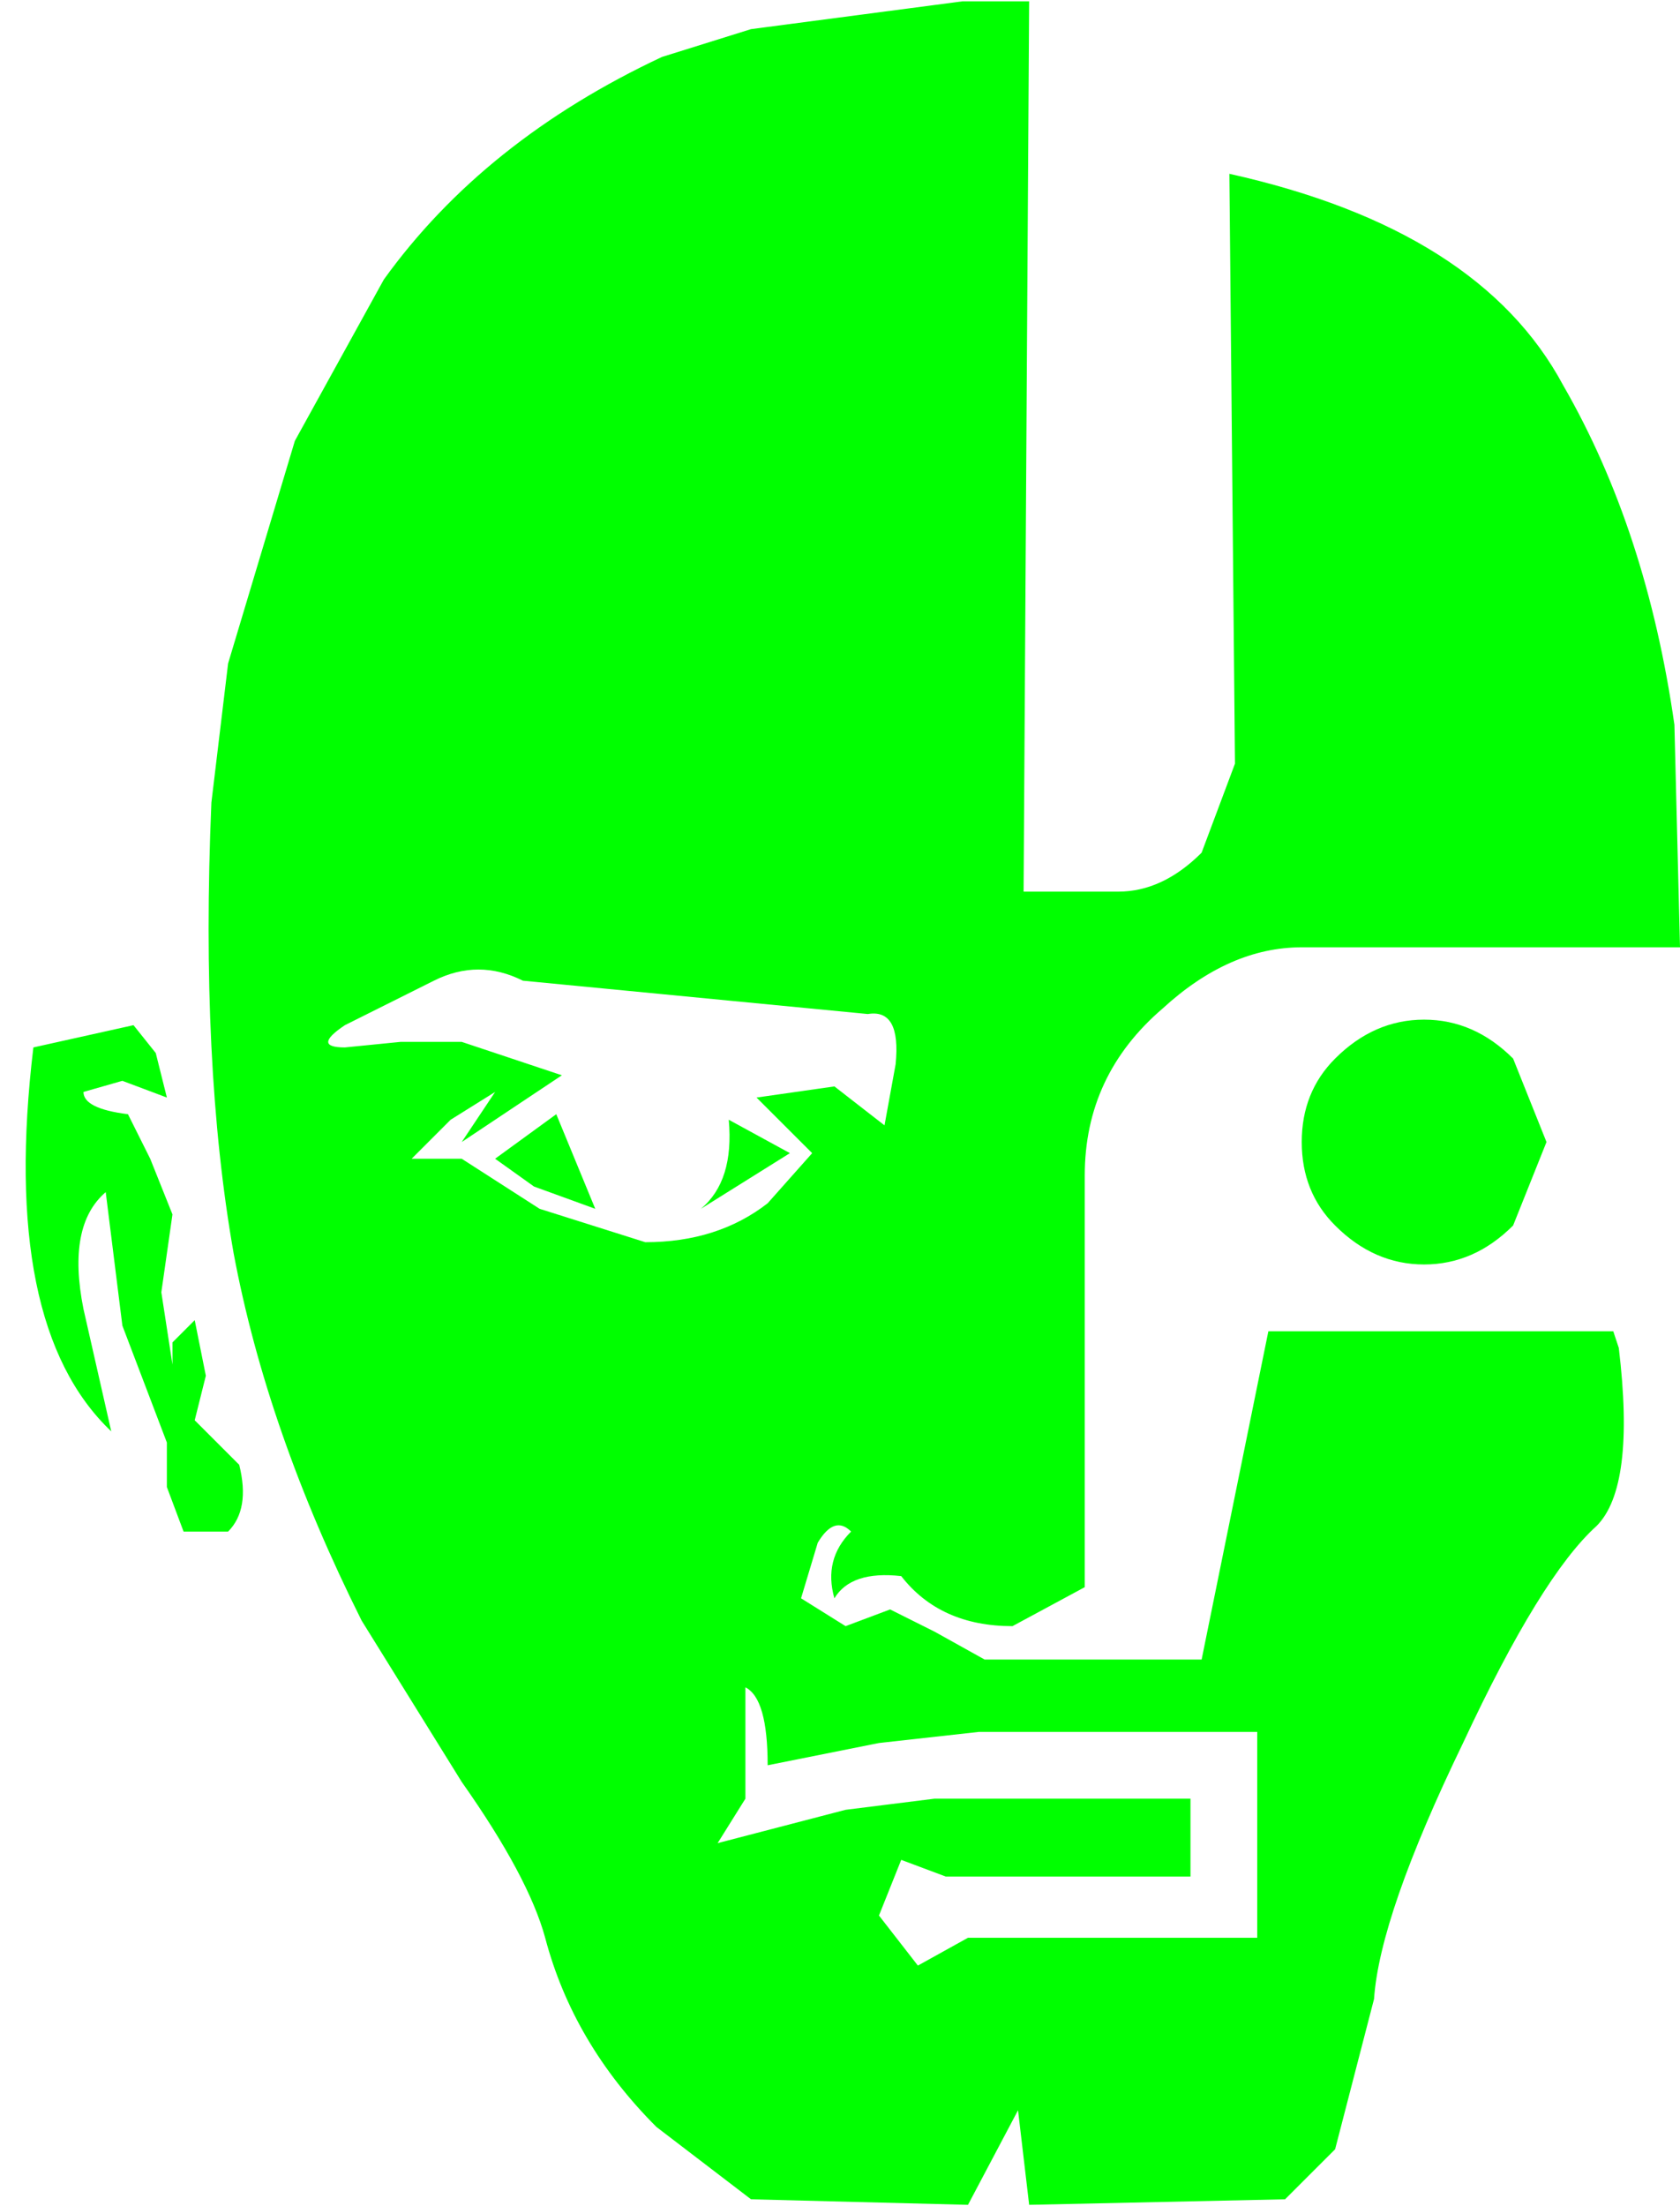 <?xml version="1.0" encoding="UTF-8" standalone="no"?>
<svg
   xmlns:dc="http://purl.org/dc/elements/1.1/"
   xmlns:cc="http://creativecommons.org/ns#"
   xmlns:rdf="http://www.w3.org/1999/02/22-rdf-syntax-ns#"
   xmlns:svg="http://www.w3.org/2000/svg"
   xmlns="http://www.w3.org/2000/svg"
   xmlns:sodipodi="http://sodipodi.sourceforge.net/DTD/sodipodi-0.dtd"
   xmlns:inkscape="http://www.inkscape.org/namespaces/inkscape"
   width="128pt"
   height="168pt"
   viewBox="0 0 128 168"
   version="1.1"
   id="svg5"
   sodipodi:docname="icon_23.svg"
   inkscape:version="0.92.1 r15371">
  <defs
     id="defs9" />
  <sodipodi:namedview
     pagecolor="#ffffff"
     bordercolor="#666666"
     borderopacity="1"
     objecttolerance="10"
     gridtolerance="10"
     guidetolerance="10"
     inkscape:pageopacity="0"
     inkscape:pageshadow="2"
     inkscape:window-width="836"
     inkscape:window-height="480"
     id="namedview7"
     showgrid="false"
     inkscape:zoom="1.0535714"
     inkscape:cx="85.333333"
     inkscape:cy="112"
     inkscape:window-x="0"
     inkscape:window-y="0"
     inkscape:window-maximized="0"
     inkscape:current-layer="surface1" />
  <g
     id="surface1">
    <path
       style="fill:#00ff00;fill-opacity:1;fill-rule:nonzero;stroke:none"
       d="m 58.488,134.426 c 0,-3.391 -0.562,-5.367 -1.695,-5.934 v 8.477 l -2.117,3.387 9.75,-2.539 6.781,-0.848 h 19.496 v 5.93 H 72.055 l -3.391,-1.27 -1.695,4.238 2.965,3.812 L 73.75,147.562 H 95.789 V 131.883 H 74.598 l -7.629,0.848 -8.48,1.695 M 40.688,90.355 l -2.965,-2.117 4.66,-3.391 2.969,7.203 -4.664,-1.695 m 19.496,-2.543 -6.781,4.238 c 1.695,-1.414 2.402,-3.672 2.121,-6.781 L 60.184,87.812 M 9.324,82.305 6.359,83.152 C 6.359,84 7.488,84.566 9.75,84.848 l 1.695,3.391 1.695,4.238 -0.848,5.93 0.848,5.508 v -1.691 l 1.695,-1.695 0.848,4.234 -0.848,3.391 3.391,3.391 c 0.562,2.262 0.281,3.953 -0.848,5.086 h -3.391 l -1.273,-3.391 v -3.391 L 9.324,100.949 8.055,90.781 C 6.074,92.477 5.512,95.441 6.359,99.68 L 8.477,109 C 2.824,103.633 0.848,93.887 2.543,79.762 l 7.629,-1.695 1.695,2.121 0.848,3.391 -3.391,-1.273 m 99.18,-4.66 c 2.543,0 4.805,0.988 6.781,2.965 l 2.543,6.355 -2.543,6.355 c -1.977,1.98 -4.238,2.969 -6.781,2.969 -2.543,0 -4.805,-0.988 -6.781,-2.969 -1.695,-1.691 -2.543,-3.812 -2.543,-6.355 0,-2.543 0.848,-4.66 2.543,-6.355 1.977,-1.977 4.238,-2.965 6.781,-2.965 M 68.238,81.035 C 68.52,78.207 67.816,76.938 66.121,77.219 l -26.281,-2.539 c -2.258,-1.133 -4.52,-1.133 -6.781,0 l -6.781,3.387 c -1.695,1.133 -1.695,1.695 0,1.695 l 4.238,-0.422 h 4.664 l 7.629,2.543 -7.629,5.082 2.543,-3.812 -3.391,2.117 -2.969,2.969 h 3.816 l 5.934,3.812 8.051,2.543 c 3.676,0 6.781,-0.988 9.324,-2.965 l 3.391,-3.816 -4.238,-4.234 5.934,-0.848 3.816,2.965 0.848,-4.66 M 73.324,0.102 h 5.086 l -0.422,67.797 h 7.203 c 2.262,0 4.379,-0.988 6.359,-2.965 l 2.543,-6.781 -0.426,-44.918 c 12.715,2.828 21.191,8.195 25.43,16.102 4.238,7.348 7.066,15.961 8.477,25.852 L 128,72.137 H 99.18 c -3.676,0 -7.207,1.551 -10.598,4.66 -3.957,3.391 -5.934,7.625 -5.934,12.711 v 31.355 l -5.508,2.969 c -3.676,0 -6.5,-1.273 -8.477,-3.812 -2.543,-0.285 -4.238,0.281 -5.09,1.691 -0.562,-1.977 -0.141,-3.672 1.273,-5.082 C 64,115.781 63.152,116.062 62.305,117.477 l -1.273,4.234 3.395,2.121 3.391,-1.273 3.391,1.695 3.812,2.121 h 16.531 l 5.086,-25 h 26.277 l 0.422,1.27 c 0.848,7.062 0.285,11.582 -1.695,13.559 -2.824,2.543 -6.215,8.051 -10.172,16.527 -4.238,8.758 -6.496,15.254 -6.781,19.492 l -2.965,11.441 -3.816,3.812 -19.496,0.422 -0.848,-7.203 -3.812,7.203 -16.531,-0.422 -7.207,-5.508 c -4.238,-4.238 -7.062,-9.039 -8.477,-14.406 C 40.688,144.453 38.57,140.5 35.18,135.695 l -7.629,-12.289 c -4.805,-9.602 -8.055,-18.926 -9.75,-27.965 -1.695,-9.605 -2.262,-21.047 -1.695,-34.324 l 1.273,-10.594 5.086,-16.949 6.781,-12.289 C 34.332,14.223 41.395,8.574 50.438,4.336 L 57.219,2.219 73.324,0.102"
       id="path2"
       inkscape:connector-curvature="0" />
  </g>
</svg>
